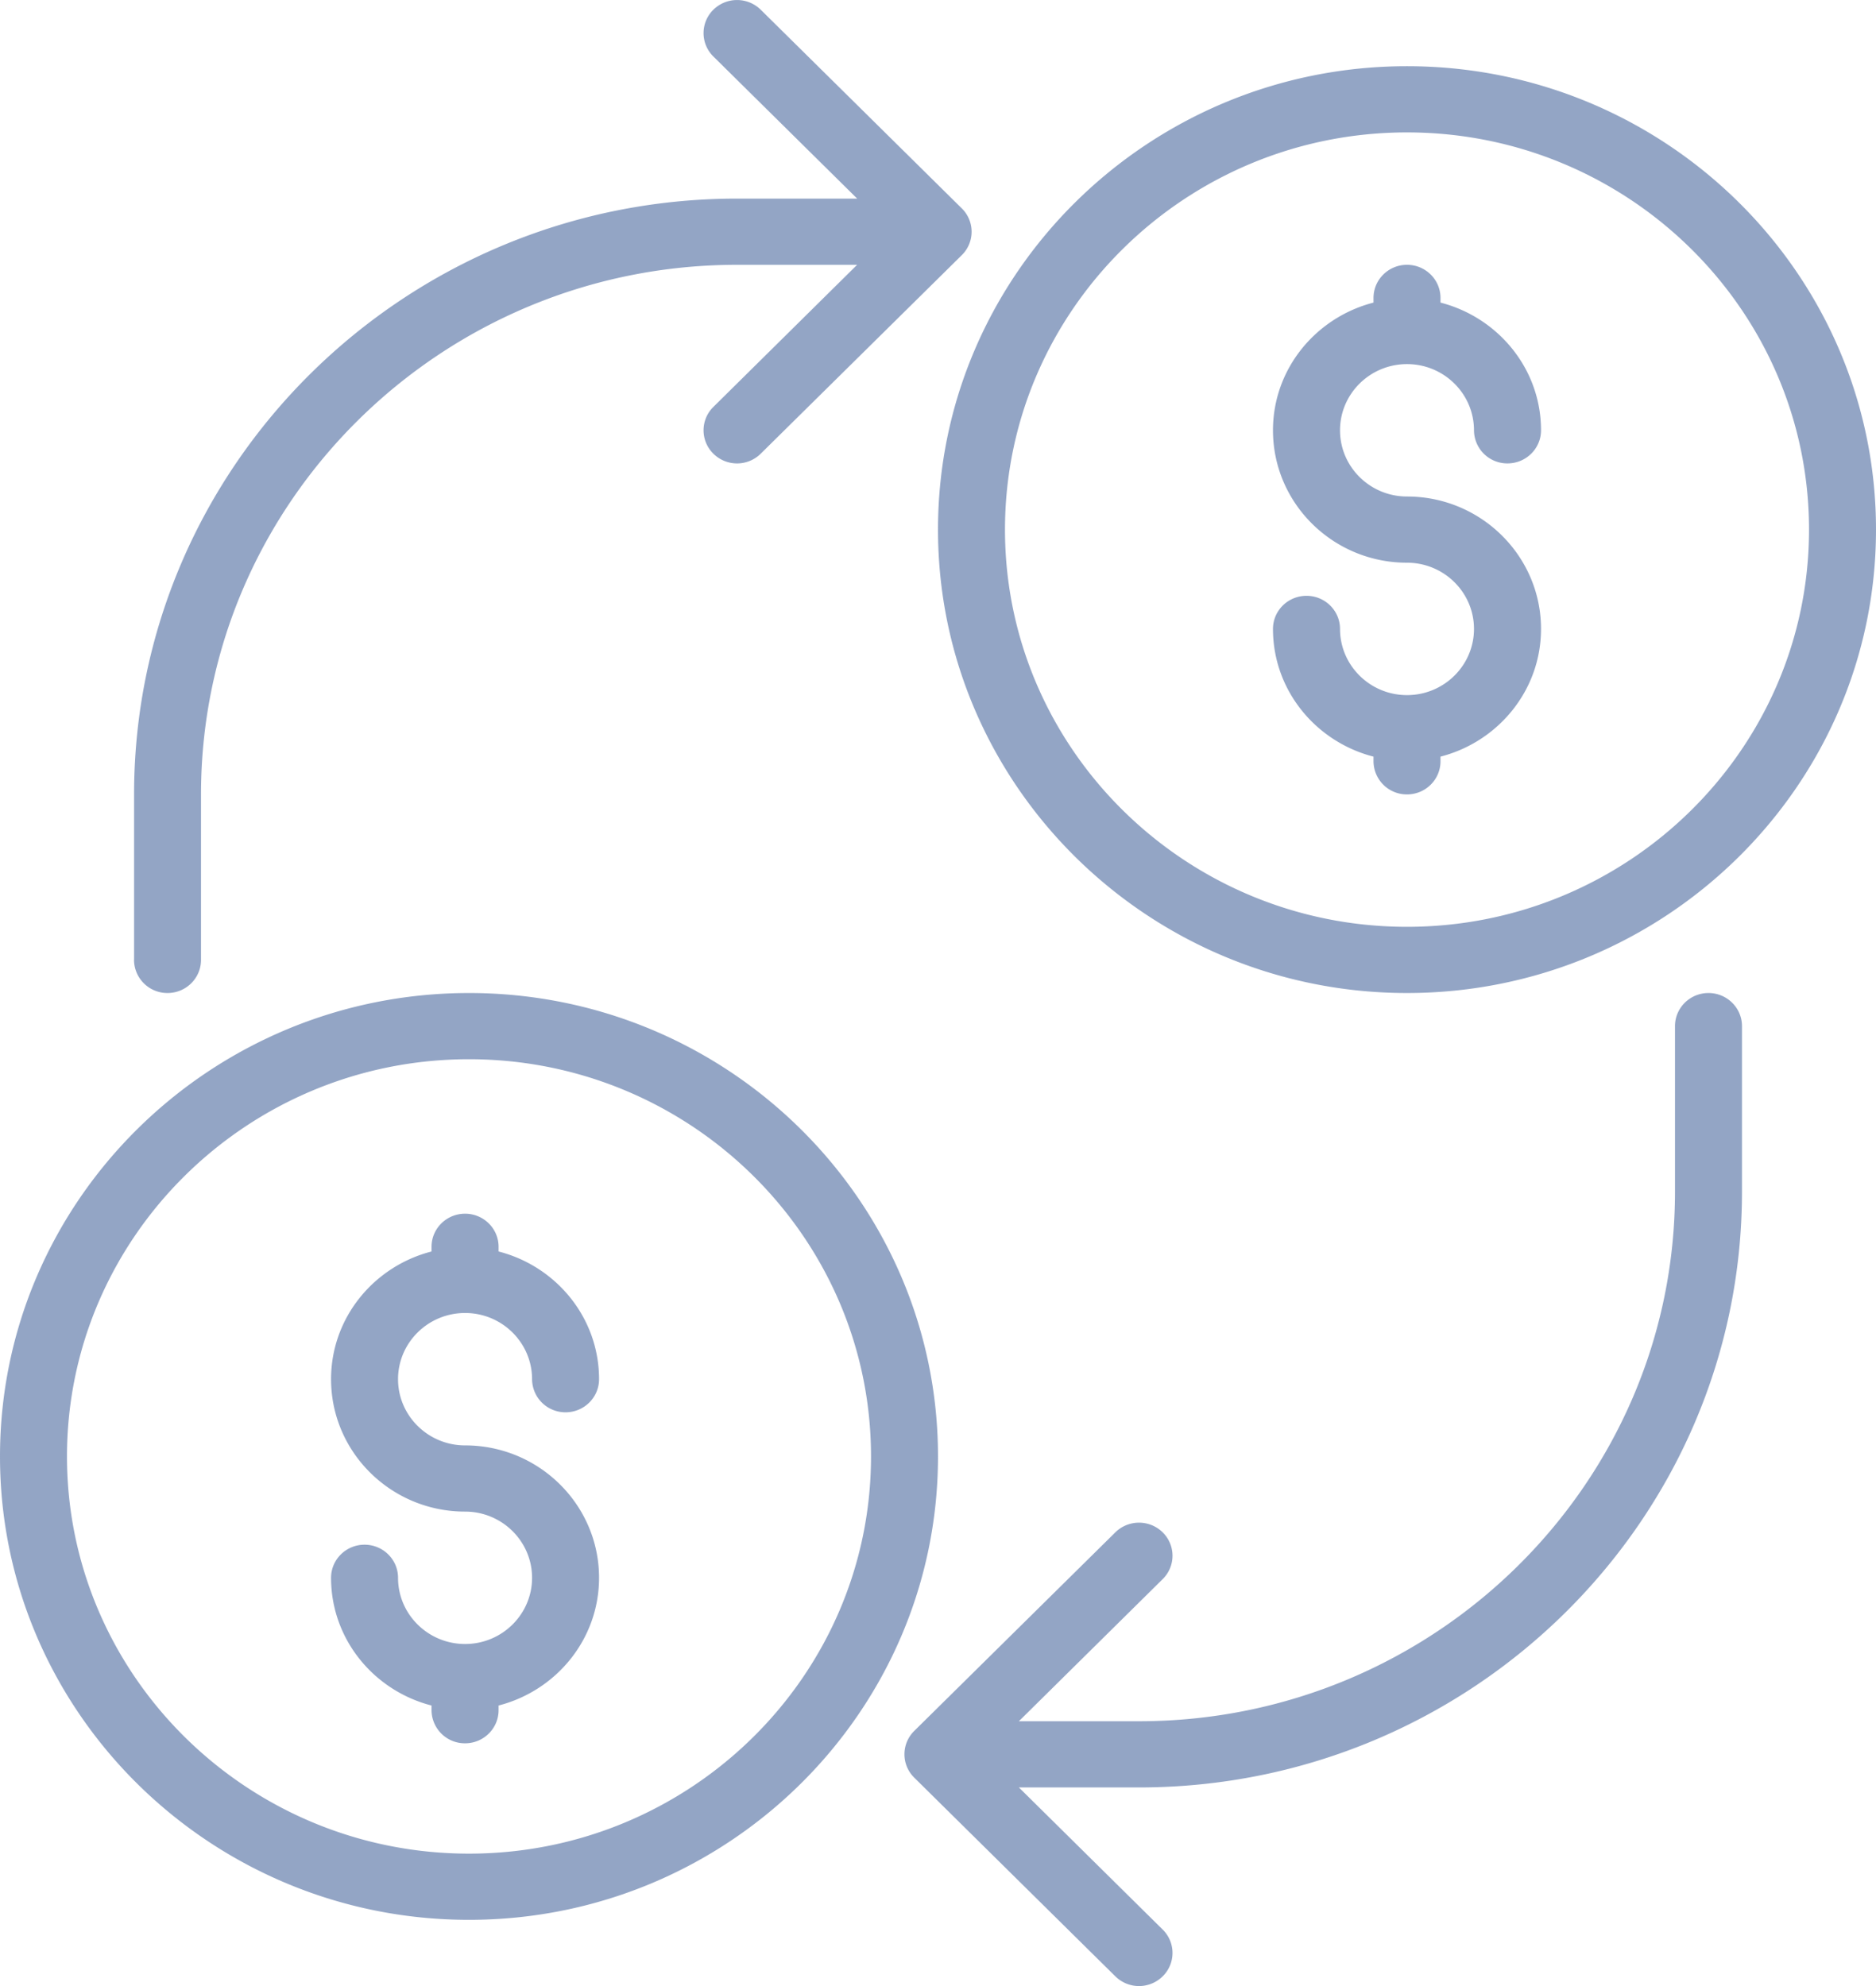 <svg xmlns="http://www.w3.org/2000/svg" width="34" height="36" viewBox="0 0 34 36">
    <path fill="#6680AD" fill-rule="evenodd" d="M31.571 18.6v3c0 5.955-4.902 10.8-10.928 10.8h-2.177l2.606 2.576a.594.594 0 0 1 0 .848.61.61 0 0 1-.858 0l-3.643-3.6a.594.594 0 0 1 0-.85l3.643-3.598a.612.612 0 0 1 .858 0 .594.594 0 0 1 0 .848L18.466 31.2h2.177c5.356 0 9.714-4.307 9.714-9.6v-3c0-.331.272-.6.607-.6.335 0 .607.269.607.6M2.43 17.4v-3c0-5.955 4.902-10.8 10.928-10.8h2.177l-2.606-2.576a.594.594 0 0 1 0-.848.612.612 0 0 1 .858 0l3.643 3.6a.594.594 0 0 1 0 .85l-3.643 3.598a.61.61 0 0 1-.858 0 .594.594 0 0 1 0-.848L15.534 4.8h-2.177c-5.356 0-9.714 4.307-9.714 9.6v3c0 .331-.272.6-.607.6a.604.604 0 0 1-.607-.6M8.5 33.6c-4.017 0-7.286-3.23-7.286-7.2s3.269-7.2 7.286-7.2c4.017 0 7.286 3.23 7.286 7.2s-3.269 7.2-7.286 7.2m0-15.6C3.813 18 0 21.768 0 26.4c0 4.632 3.813 8.4 8.5 8.4 4.687 0 8.5-3.768 8.5-8.4 0-4.632-3.813-8.4-8.5-8.4m18.214-6.6c0-.662-.544-1.2-1.214-1.2-1.34 0-2.429-1.076-2.429-2.4 0-1.115.778-2.046 1.822-2.315V5.4c0-.331.272-.6.607-.6.335 0 .607.269.607.6v.085c1.044.269 1.822 1.2 1.822 2.315 0 .331-.272.6-.608.6a.604.604 0 0 1-.607-.6c0-.662-.544-1.2-1.214-1.2-.67 0-1.214.538-1.214 1.2 0 .662.544 1.2 1.214 1.2 1.34 0 2.429 1.077 2.429 2.4 0 1.115-.778 2.047-1.822 2.315v.085c0 .331-.272.6-.607.6a.604.604 0 0 1-.607-.6v-.085c-1.044-.268-1.822-1.2-1.822-2.315 0-.331.272-.6.608-.6.335 0 .607.269.607.6 0 .662.544 1.2 1.214 1.2.67 0 1.214-.538 1.214-1.2M9.643 28.6c0-.662-.545-1.2-1.214-1.2C7.089 27.4 6 26.324 6 25c0-1.115.777-2.047 1.821-2.315V22.6c0-.331.272-.6.608-.6.335 0 .607.269.607.6v.085c1.044.268 1.821 1.2 1.821 2.315 0 .331-.272.6-.607.6a.604.604 0 0 1-.607-.6c0-.662-.545-1.2-1.214-1.2-.67 0-1.215.538-1.215 1.2 0 .662.545 1.2 1.215 1.2 1.339 0 2.428 1.076 2.428 2.4 0 1.115-.777 2.047-1.821 2.315V31c0 .331-.272.6-.607.6a.604.604 0 0 1-.608-.6v-.085C6.777 30.647 6 29.715 6 28.6c0-.331.272-.6.607-.6.335 0 .607.269.607.6 0 .662.545 1.2 1.215 1.2s1.214-.538 1.214-1.2M25.5 2.4c4.017 0 7.286 3.23 7.286 7.2s-3.269 7.2-7.286 7.2c-4.017 0-7.286-3.23-7.286-7.2s3.269-7.2 7.286-7.2m0 15.6c4.687 0 8.5-3.768 8.5-8.4 0-4.632-3.813-8.4-8.5-8.4-4.687 0-8.5 3.768-8.5 8.4 0 4.632 3.813 8.4 8.5 8.4" opacity=".7"/>
</svg>
